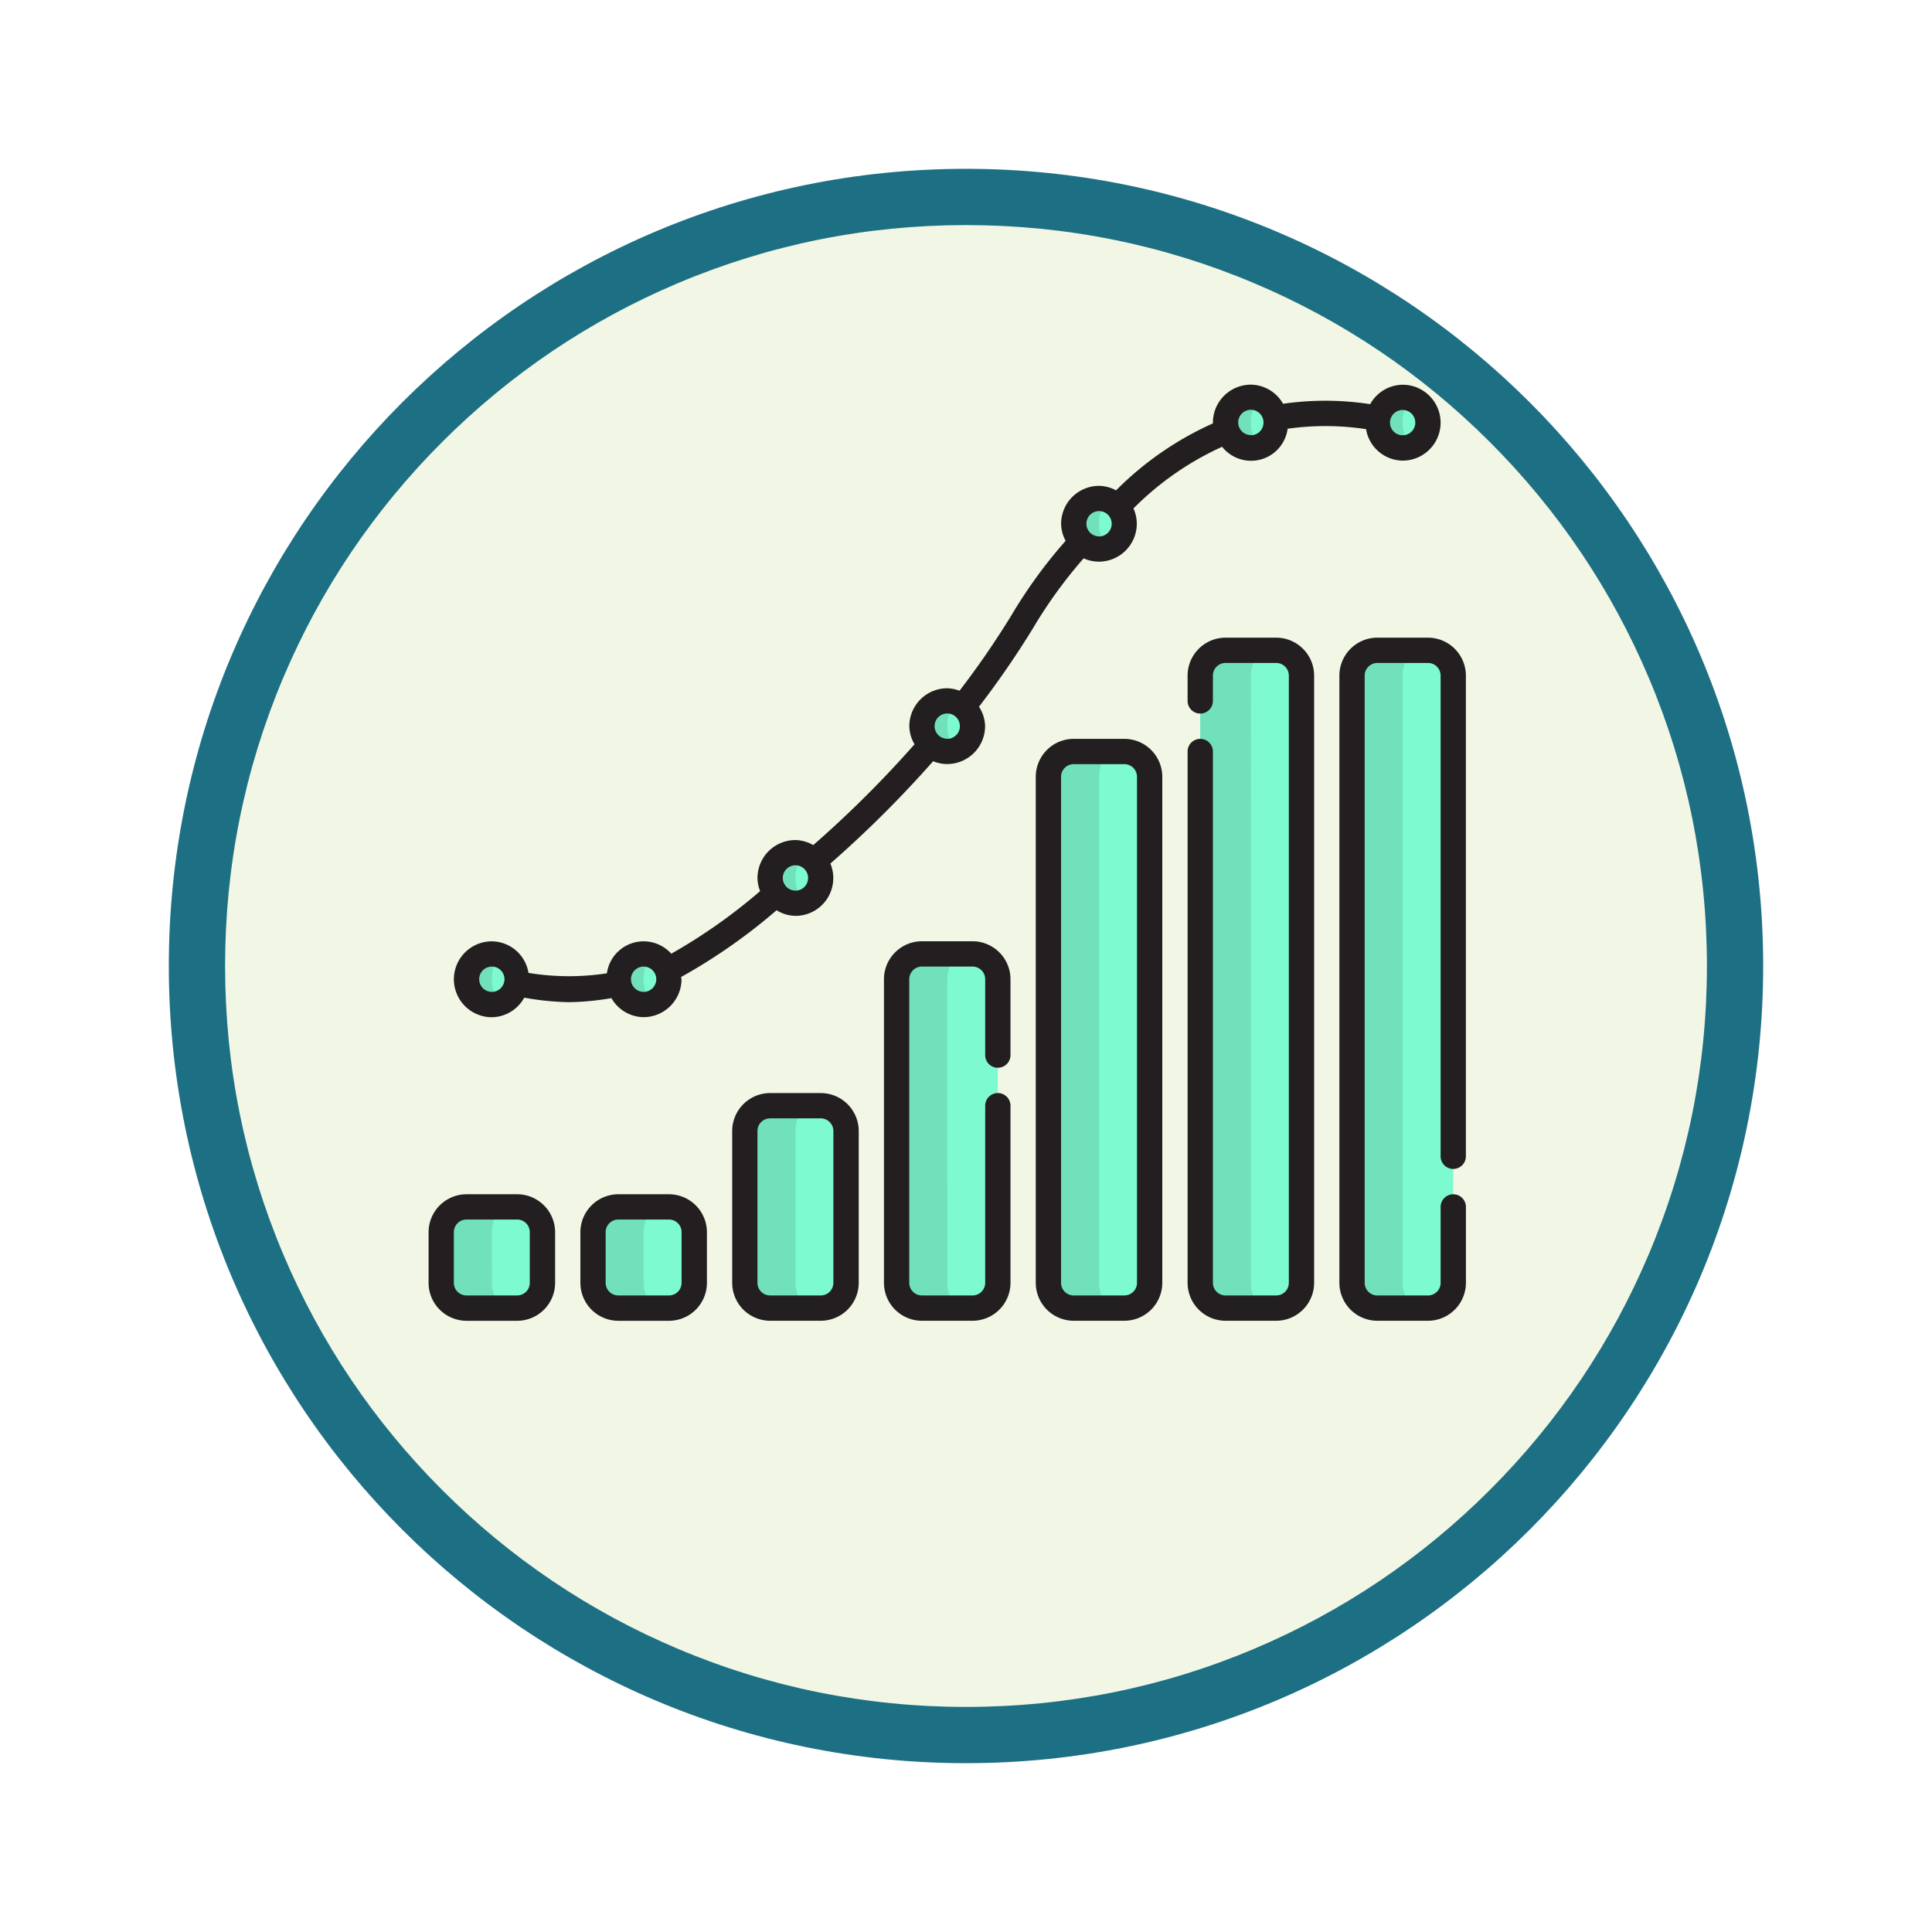<svg xmlns="http://www.w3.org/2000/svg" xmlns:xlink="http://www.w3.org/1999/xlink" width="103" height="103" viewBox="0 0 103 103">
  <defs>
    <filter id="Trazado_982547" x="0" y="0" width="103" height="103" filterUnits="userSpaceOnUse">
      <feOffset dy="3" input="SourceAlpha"/>
      <feGaussianBlur stdDeviation="3" result="blur"/>
      <feFlood flood-opacity="0.161"/>
      <feComposite operator="in" in2="blur"/>
      <feComposite in="SourceGraphic"/>
    </filter>
  </defs>
  <g id="Grupo_1207659" data-name="Grupo 1207659" transform="translate(-191 -3490.203)">
    <g id="Grupo_1207595" data-name="Grupo 1207595" transform="translate(0 -173.297)">
      <g id="Grupo_1207313" data-name="Grupo 1207313" transform="translate(0 2919.5)">
        <g id="Grupo_1202212" data-name="Grupo 1202212" transform="translate(-80 -126.414)">
          <g id="Grupo_1174813" data-name="Grupo 1174813" transform="translate(280 876.414)">
            <g id="Grupo_1201680" data-name="Grupo 1201680">
              <g id="Grupo_1201330" data-name="Grupo 1201330">
                <g id="Grupo_1172010" data-name="Grupo 1172010">
                  <g id="Grupo_1171046" data-name="Grupo 1171046">
                    <g id="Grupo_1148525" data-name="Grupo 1148525">
                      <g transform="matrix(1, 0, 0, 1, -9, -6)" filter="url(#Trazado_982547)">
                        <g id="Trazado_982547-2" data-name="Trazado 982547" transform="translate(9 6)" fill="#f2f7e5">
                          <path d="M 42.5 83.5 C 36.964 83.5 31.595 82.416 26.541 80.279 C 21.659 78.214 17.274 75.257 13.509 71.491 C 9.743 67.726 6.786 63.341 4.721 58.459 C 2.584 53.405 1.5 48.036 1.5 42.5 C 1.5 36.964 2.584 31.595 4.721 26.541 C 6.786 21.659 9.743 17.274 13.509 13.509 C 17.274 9.743 21.659 6.786 26.541 4.721 C 31.595 2.584 36.964 1.5 42.5 1.5 C 48.036 1.5 53.405 2.584 58.459 4.721 C 63.341 6.786 67.726 9.743 71.491 13.509 C 75.257 17.274 78.214 21.659 80.279 26.541 C 82.416 31.595 83.5 36.964 83.5 42.5 C 83.5 48.036 82.416 53.405 80.279 58.459 C 78.214 63.341 75.257 67.726 71.491 71.491 C 67.726 75.257 63.341 78.214 58.459 80.279 C 53.405 82.416 48.036 83.5 42.5 83.5 Z" stroke="none"/>
                          <path d="M 42.5 3 C 37.166 3 31.994 4.044 27.126 6.103 C 22.422 8.092 18.198 10.941 14.569 14.569 C 10.941 18.198 8.092 22.422 6.103 27.126 C 4.044 31.994 3 37.166 3 42.5 C 3 47.834 4.044 53.006 6.103 57.874 C 8.092 62.578 10.941 66.802 14.569 70.431 C 18.198 74.059 22.422 76.908 27.126 78.897 C 31.994 80.956 37.166 82 42.5 82 C 47.834 82 53.006 80.956 57.874 78.897 C 62.578 76.908 66.802 74.059 70.431 70.431 C 74.059 66.802 76.908 62.578 78.897 57.874 C 80.956 53.006 82 47.834 82 42.5 C 82 37.166 80.956 31.994 78.897 27.126 C 76.908 22.422 74.059 18.198 70.431 14.569 C 66.802 10.941 62.578 8.092 57.874 6.103 C 53.006 4.044 47.834 3 42.5 3 M 42.5 0 C 65.972 0 85 19.028 85 42.5 C 85 65.972 65.972 85 42.5 85 C 19.028 85 0 65.972 0 42.5 C 0 19.028 19.028 0 42.5 0 Z" stroke="none" fill="#1d7083"/>
                        </g>
                      </g>
                    </g>
                  </g>
                </g>
              </g>
            </g>
          </g>
        </g>
      </g>
    </g>
    <g id="increase_8994823" transform="translate(212.099 3507.96)">
      <g id="Flat" transform="translate(2.424 3.424)">
        <g id="Grupo_1207658" data-name="Grupo 1207658" transform="translate(0 0)">
          <rect id="Rectángulo_419571" data-name="Rectángulo 419571" width="5.395" height="35.069" rx="0.5" transform="translate(40.465 13.488)" fill="#7dfad0"/>
          <rect id="Rectángulo_419572" data-name="Rectángulo 419572" width="5.395" height="35.069" rx="0.5" transform="translate(48.557 13.488)" fill="#7dfad0"/>
          <rect id="Rectángulo_419573" data-name="Rectángulo 419573" width="5.395" height="18.883" rx="0.5" transform="translate(24.279 29.674)" fill="#7dfad0"/>
          <rect id="Rectángulo_419574" data-name="Rectángulo 419574" width="5.395" height="10.791" rx="0.5" transform="translate(16.186 37.767)" fill="#7dfad0"/>
          <rect id="Rectángulo_419575" data-name="Rectángulo 419575" width="5.395" height="5.395" rx="0.5" transform="translate(8.093 43.162)" fill="#7dfad0"/>
          <rect id="Rectángulo_419576" data-name="Rectángulo 419576" width="5.395" height="5.395" rx="0.5" transform="translate(0 43.162)" fill="#7dfad0"/>
          <rect id="Rectángulo_419577" data-name="Rectángulo 419577" width="5.395" height="29.674" rx="0.5" transform="translate(32.372 18.883)" fill="#7dfad0"/>
          <circle id="Elipse_13436" data-name="Elipse 13436" cx="1.349" cy="1.349" r="1.349" transform="translate(1.349 29.674)" fill="#7dfad0"/>
          <circle id="Elipse_13437" data-name="Elipse 13437" cx="1.349" cy="1.349" r="1.349" transform="translate(9.442 29.674)" fill="#7dfad0"/>
          <circle id="Elipse_13438" data-name="Elipse 13438" cx="1.349" cy="1.349" r="1.349" transform="translate(17.535 24.279)" fill="#7dfad0"/>
          <circle id="Elipse_13439" data-name="Elipse 13439" cx="1.349" cy="1.349" r="1.349" transform="translate(25.628 16.186)" fill="#7dfad0"/>
          <circle id="Elipse_13440" data-name="Elipse 13440" cx="1.349" cy="1.349" r="1.349" transform="translate(33.72 5.395)" fill="#7dfad0"/>
          <circle id="Elipse_13441" data-name="Elipse 13441" cx="1.349" cy="1.349" r="1.349" transform="translate(41.813)" fill="#7dfad0"/>
          <circle id="Elipse_13442" data-name="Elipse 13442" cx="1.349" cy="1.349" r="1.349" transform="translate(49.906)" fill="#7dfad0"/>
        </g>
        <path id="Trazado_1052420" data-name="Trazado 1052420" d="M4.7,23.046a2.018,2.018,0,0,0,.54,1.349H3.349A1.336,1.336,0,0,1,2,23.046v-2.7A1.336,1.336,0,0,1,3.349,19H5.237a2.018,2.018,0,0,0-.54,1.349Z" transform="translate(-2 24.162)" fill="#70e1bb"/>
        <path id="Trazado_1052421" data-name="Trazado 1052421" d="M7.7,23.046a2.018,2.018,0,0,0,.54,1.349H6.349A1.336,1.336,0,0,1,5,23.046v-2.7A1.336,1.336,0,0,1,6.349,19H8.237a2.018,2.018,0,0,0-.54,1.349Z" transform="translate(3.093 24.162)" fill="#70e1bb"/>
        <path id="Trazado_1052422" data-name="Trazado 1052422" d="M10.7,26.442a2.018,2.018,0,0,0,.54,1.349H9.349A1.336,1.336,0,0,1,8,26.442V18.349A1.336,1.336,0,0,1,9.349,17h1.888a2.018,2.018,0,0,0-.54,1.349Z" transform="translate(8.186 20.767)" fill="#70e1bb"/>
        <path id="Trazado_1052423" data-name="Trazado 1052423" d="M13.7,31.535a2.018,2.018,0,0,0,.54,1.349H12.349A1.336,1.336,0,0,1,11,31.535V15.349A1.336,1.336,0,0,1,12.349,14h1.888a2.018,2.018,0,0,0-.54,1.349Z" transform="translate(13.279 15.674)" fill="#70e1bb"/>
        <path id="Trazado_1052424" data-name="Trazado 1052424" d="M16.7,38.325a2.018,2.018,0,0,0,.54,1.349H15.349A1.336,1.336,0,0,1,14,38.325V11.349A1.336,1.336,0,0,1,15.349,10h1.888a2.018,2.018,0,0,0-.54,1.349Z" transform="translate(18.372 8.883)" fill="#70e1bb"/>
        <path id="Trazado_1052425" data-name="Trazado 1052425" d="M19.7,41.72a2.018,2.018,0,0,0,.54,1.349H18.349A1.336,1.336,0,0,1,17,41.72V9.349A1.336,1.336,0,0,1,18.349,8h1.888a2.018,2.018,0,0,0-.54,1.349Z" transform="translate(23.465 5.488)" fill="#70e1bb"/>
        <path id="Trazado_1052426" data-name="Trazado 1052426" d="M22.7,41.72a2.018,2.018,0,0,0,.54,1.349H21.349A1.336,1.336,0,0,1,20,41.72V9.349A1.336,1.336,0,0,1,21.349,8h1.888a2.018,2.018,0,0,0-.54,1.349Z" transform="translate(28.557 5.488)" fill="#70e1bb"/>
        <path id="Trazado_1052427" data-name="Trazado 1052427" d="M6.849,15.349a1.875,1.875,0,0,0,.459,1.268,1.26,1.26,0,0,1-.459.081,1.349,1.349,0,1,1,0-2.7,1.26,1.26,0,0,1,.459.081A1.875,1.875,0,0,0,6.849,15.349Z" transform="translate(3.942 15.674)" fill="#70e1bb"/>
        <path id="Trazado_1052428" data-name="Trazado 1052428" d="M9.849,13.349a1.875,1.875,0,0,0,.459,1.268,1.26,1.26,0,0,1-.459.081,1.349,1.349,0,1,1,0-2.7,1.26,1.26,0,0,1,.459.081,1.875,1.875,0,0,0-.459,1.268Z" transform="translate(9.035 12.279)" fill="#70e1bb"/>
        <path id="Trazado_1052429" data-name="Trazado 1052429" d="M12.849,10.349a1.875,1.875,0,0,0,.459,1.268,1.26,1.26,0,0,1-.459.081,1.349,1.349,0,0,1,0-2.7,1.26,1.26,0,0,1,.459.081A1.875,1.875,0,0,0,12.849,10.349Z" transform="translate(14.128 7.186)" fill="#70e1bb"/>
        <path id="Trazado_1052430" data-name="Trazado 1052430" d="M3.849,15.349a1.875,1.875,0,0,0,.459,1.268,1.26,1.26,0,0,1-.459.081,1.349,1.349,0,1,1,0-2.7,1.26,1.26,0,0,1,.459.081,1.875,1.875,0,0,0-.459,1.268Z" transform="translate(-1.151 15.674)" fill="#70e1bb"/>
        <path id="Trazado_1052431" data-name="Trazado 1052431" d="M15.849,6.349a1.875,1.875,0,0,0,.459,1.268,1.26,1.26,0,0,1-.459.081,1.349,1.349,0,0,1,0-2.7,1.26,1.26,0,0,1,.459.081,1.875,1.875,0,0,0-.459,1.268Z" transform="translate(19.221 0.395)" fill="#70e1bb"/>
        <path id="Trazado_1052432" data-name="Trazado 1052432" d="M18.849,4.349a1.875,1.875,0,0,0,.459,1.268,1.26,1.26,0,0,1-.459.081,1.349,1.349,0,1,1,0-2.7,1.26,1.26,0,0,1,.459.081,1.875,1.875,0,0,0-.459,1.268Z" transform="translate(24.313 -3)" fill="#70e1bb"/>
        <path id="Trazado_1052433" data-name="Trazado 1052433" d="M21.849,4.349a1.875,1.875,0,0,0,.459,1.268,1.26,1.26,0,0,1-.459.081,1.349,1.349,0,0,1,0-2.7,1.26,1.26,0,0,1,.459.081,1.875,1.875,0,0,0-.459,1.268Z" transform="translate(29.406 -3)" fill="#70e1bb"/>
      </g>
      <g id="Outline" transform="translate(1.75 2.75)">
        <path id="Trazado_1052434" data-name="Trazado 1052434" d="M21.471,7.75h-2.7A2.026,2.026,0,0,0,16.75,9.773v1.349a.674.674,0,1,0,1.349,0V9.773a.674.674,0,0,1,.674-.674h2.7a.674.674,0,0,1,.674.674V42.145a.674.674,0,0,1-.674.674h-2.7a.674.674,0,0,1-.674-.674V13.82a.674.674,0,1,0-1.349,0V42.145a2.026,2.026,0,0,0,2.023,2.023h2.7a2.026,2.026,0,0,0,2.023-2.023V9.773A2.026,2.026,0,0,0,21.471,7.75Z" transform="translate(23.715 5.738)" fill="#231f20"/>
        <path id="Trazado_1052435" data-name="Trazado 1052435" d="M25.82,36.075a.674.674,0,0,0,.674-.674V9.773A2.026,2.026,0,0,0,24.471,7.75h-2.7A2.026,2.026,0,0,0,19.75,9.773V42.145a2.026,2.026,0,0,0,2.023,2.023h2.7a2.026,2.026,0,0,0,2.023-2.023V38.1a.674.674,0,1,0-1.349,0v4.046a.674.674,0,0,1-.674.674h-2.7a.674.674,0,0,1-.674-.674V9.773a.674.674,0,0,1,.674-.674h2.7a.674.674,0,0,1,.674.674V35.4A.674.674,0,0,0,25.82,36.075Z" transform="translate(28.807 5.738)" fill="#231f20"/>
        <path id="Trazado_1052436" data-name="Trazado 1052436" d="M15.471,13.75h-2.7a2.026,2.026,0,0,0-2.023,2.023V31.959a2.026,2.026,0,0,0,2.023,2.023h2.7a2.026,2.026,0,0,0,2.023-2.023V22.517a.674.674,0,0,0-1.349,0v9.442a.674.674,0,0,1-.674.674h-2.7a.674.674,0,0,1-.674-.674V15.773a.674.674,0,0,1,.674-.674h2.7a.674.674,0,0,1,.674.674V19.82a.674.674,0,0,0,1.349,0V15.773a2.026,2.026,0,0,0-2.023-2.023Z" transform="translate(13.529 15.924)" fill="#231f20"/>
        <path id="Trazado_1052437" data-name="Trazado 1052437" d="M12.471,16.75h-2.7A2.026,2.026,0,0,0,7.75,18.773v8.093a2.026,2.026,0,0,0,2.023,2.023h2.7a2.026,2.026,0,0,0,2.023-2.023V18.773A2.026,2.026,0,0,0,12.471,16.75Zm.674,10.116a.674.674,0,0,1-.674.674h-2.7a.674.674,0,0,1-.674-.674V18.773a.674.674,0,0,1,.674-.674h2.7a.674.674,0,0,1,.674.674Z" transform="translate(8.436 21.017)" fill="#231f20"/>
        <path id="Trazado_1052438" data-name="Trazado 1052438" d="M9.471,18.75h-2.7A2.026,2.026,0,0,0,4.75,20.773v2.7a2.026,2.026,0,0,0,2.023,2.023h2.7a2.026,2.026,0,0,0,2.023-2.023v-2.7A2.026,2.026,0,0,0,9.471,18.75Zm.674,4.721a.674.674,0,0,1-.674.674h-2.7a.674.674,0,0,1-.674-.674v-2.7a.674.674,0,0,1,.674-.674h2.7a.674.674,0,0,1,.674.674Z" transform="translate(3.343 24.412)" fill="#231f20"/>
        <path id="Trazado_1052439" data-name="Trazado 1052439" d="M6.471,18.75h-2.7A2.026,2.026,0,0,0,1.75,20.773v2.7a2.026,2.026,0,0,0,2.023,2.023h2.7a2.026,2.026,0,0,0,2.023-2.023v-2.7A2.026,2.026,0,0,0,6.471,18.75Zm.674,4.721a.674.674,0,0,1-.674.674h-2.7a.674.674,0,0,1-.674-.674v-2.7a.674.674,0,0,1,.674-.674h2.7a.674.674,0,0,1,.674.674Z" transform="translate(-1.75 24.412)" fill="#231f20"/>
        <path id="Trazado_1052440" data-name="Trazado 1052440" d="M18.471,9.75h-2.7a2.026,2.026,0,0,0-2.023,2.023V38.75a2.026,2.026,0,0,0,2.023,2.023h2.7a2.026,2.026,0,0,0,2.023-2.023V11.773A2.026,2.026,0,0,0,18.471,9.75Zm.674,29a.674.674,0,0,1-.674.674h-2.7a.674.674,0,0,1-.674-.674V11.773a.674.674,0,0,1,.674-.674h2.7a.674.674,0,0,1,.674.674Z" transform="translate(18.622 9.133)" fill="#231f20"/>
        <path id="Trazado_1052441" data-name="Trazado 1052441" d="M52.831,6.8a2.023,2.023,0,1,0,0-4.046A2,2,0,0,0,51.1,3.79a15.754,15.754,0,0,0-4.645-.021A2,2,0,0,0,44.738,2.75a2.026,2.026,0,0,0-2.023,2.023l.008.039a17.178,17.178,0,0,0-5.171,3.573,1.969,1.969,0,0,0-.906-.24,2.026,2.026,0,0,0-2.023,2.023,1.972,1.972,0,0,0,.24.907,26.186,26.186,0,0,0-2.877,3.951,46.864,46.864,0,0,1-2.779,4.042,1.975,1.975,0,0,0-.654-.132,2.026,2.026,0,0,0-2.023,2.023,1.966,1.966,0,0,0,.278.963,59.087,59.087,0,0,1-5.4,5.376,1.966,1.966,0,0,0-.95-.27,2.026,2.026,0,0,0-2.023,2.023,1.993,1.993,0,0,0,.141.7,29.681,29.681,0,0,1-4.736,3.336,1.978,1.978,0,0,0-3.433,1.045,13.322,13.322,0,0,1-4.18-.021,2,2,0,0,0-1.954-1.683,2.023,2.023,0,0,0,0,4.046A2,2,0,0,0,6,35.432a14.961,14.961,0,0,0,2.4.24,14.5,14.5,0,0,0,2.248-.216,2,2,0,0,0,1.714,1.014,2.026,2.026,0,0,0,2.023-2.023c0-.041-.021-.076-.023-.116a30.478,30.478,0,0,0,5.092-3.561,1.963,1.963,0,0,0,1,.3,2.014,2.014,0,0,0,1.868-2.789,60.327,60.327,0,0,0,5.478-5.455,2,2,0,0,0,.747.151,2.026,2.026,0,0,0,2.023-2.023,1.964,1.964,0,0,0-.326-1.034,48.085,48.085,0,0,0,2.879-4.183,25.085,25.085,0,0,1,2.7-3.727,2,2,0,0,0,.812.177,2.026,2.026,0,0,0,2.023-2.023,2,2,0,0,0-.178-.814,15.959,15.959,0,0,1,4.725-3.288A1.969,1.969,0,0,0,46.7,5.1a14.457,14.457,0,0,1,4.181.022A2,2,0,0,0,52.831,6.8ZM4.273,35.122a.674.674,0,1,1,.674-.674A.674.674,0,0,1,4.273,35.122Zm8.093,0a.674.674,0,1,1,.674-.674A.674.674,0,0,1,12.366,35.122Zm8.093-5.4a.674.674,0,1,1,.674-.674A.674.674,0,0,1,20.459,29.726Zm8.093-8.093a.674.674,0,1,1,.674-.674A.674.674,0,0,1,28.552,21.633Zm8.093-10.791a.674.674,0,1,1,.674-.674A.674.674,0,0,1,36.645,10.843Zm8.093-5.4a.674.674,0,1,1,.674-.674A.674.674,0,0,1,44.738,5.448ZM52.831,4.1a.674.674,0,1,1-.674.674A.674.674,0,0,1,52.831,4.1Z" transform="translate(-0.901 -2.75)" fill="#231f20"/>
      </g>
    </g>
  </g>
</svg>
